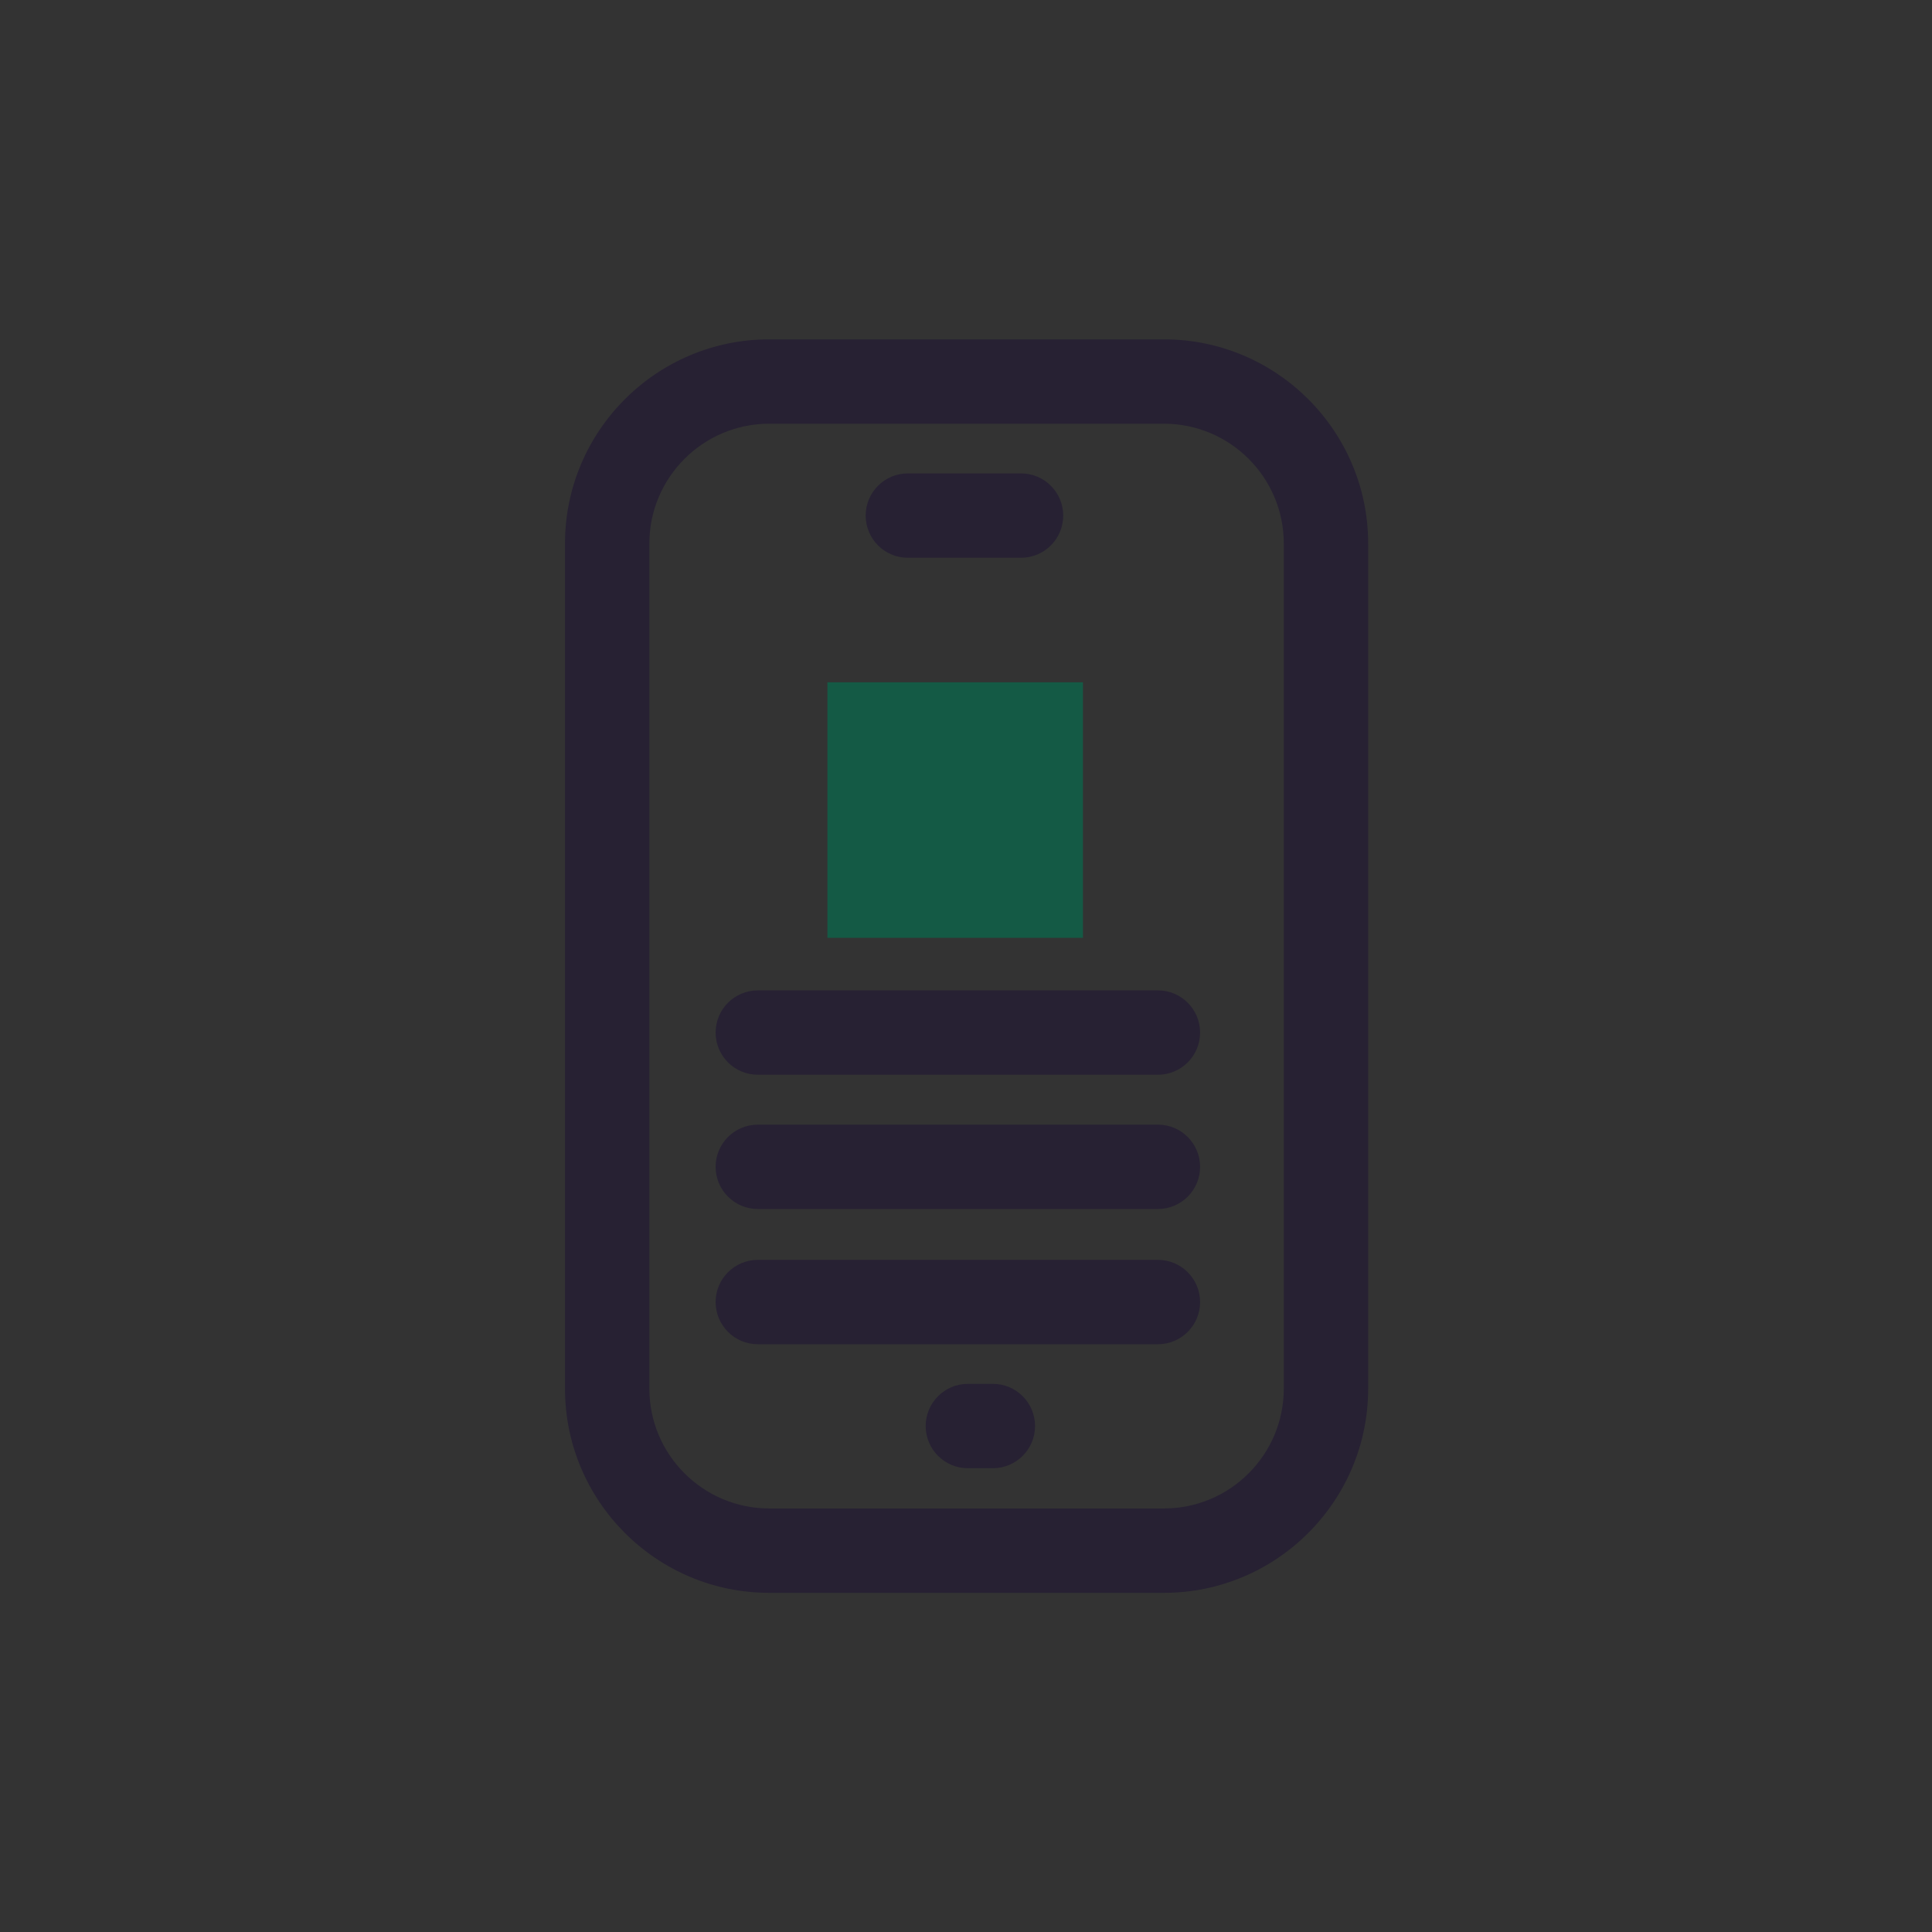 <?xml version="1.0" encoding="utf-8"?>
<!-- Generator: Adobe Illustrator 23.0.0, SVG Export Plug-In . SVG Version: 6.00 Build 0)  -->
<svg version="1.1" id="Layer_1" xmlns="http://www.w3.org/2000/svg" xmlns:xlink="http://www.w3.org/1999/xlink" x="0px" y="0px"
	 viewBox="0 0 1500 1500" style="enable-background:new 0 0 1500 1500;" xml:space="preserve">
<rect x="0" y="0" width="1500" height="1500" fill="#333333" stroke="none"/>
<style type="text/css">
	.st0{fill:#FFD682;}
	.st1{fill:#028C6C;}
	.st2{fill:#145A45;}
	.st3{fill:#FAAB1E;}
	.st4{fill:#FFFFFF;}
	.st5{fill:#272133;}
	.st6{fill:#EAD8C1;}
	.st7{fill:#007C62;}
</style>
<path class="st0" d="M7342.27,6231.68h-879.74c-8.8,0-15.94-7.14-15.94-15.94V3232.73c0-8.8,7.14-15.94,15.94-15.94h879.74
	c8.8,0,15.94,7.14,15.94,15.94v2983.01C7358.21,6224.54,7351.08,6231.68,7342.27,6231.68z"/>
<path class="st0" d="M8509.06,6231.68h-879.74c-8.8,0-15.94-7.14-15.94-15.94V3232.73c0-8.8,7.14-15.94,15.94-15.94h879.74
	c8.8,0,15.94,7.14,15.94,15.94v2983.01C8525,6224.54,8517.86,6231.68,8509.06,6231.68z"/>
<g>
	<path class="st1" d="M4740.63,7139.24c-54.62-149.18-197.86-255.65-365.97-255.65h-0.01c-154.66,0-288.27,90.11-351.19,220.7
		c-24.62,51.1-38.42,108.39-38.42,168.91v278.47c259.74,133.68,519.48,267.35,779.22,401.03v-679.5
		C4764.27,7226.13,4755.92,7181.01,4740.63,7139.24z M4261,7290.39c0-13.71,2.44-26.86,6.91-39.04c1.28-3.48,2.72-6.88,4.32-10.19
		c1.6-3.31,3.35-6.54,5.25-9.66c19.96-32.81,56.05-54.77,97.18-54.77c41.13,0,77.23,21.96,97.18,54.77
		c10.45,17.19,16.48,37.35,16.48,58.89v206.7c-75.77-39.19-151.55-78.38-227.32-117.57V7290.39z"/>
	<polygon class="st2" points="3985.05,7551.67 4261,7379.52 4488.32,7497.08 4764.27,7952.7 	"/>
</g>
<g>
	<path class="st0" d="M5670.41,7139.24c-54.62-149.18-197.86-255.65-365.97-255.65h-0.01c-154.66,0-288.27,90.11-351.19,220.7
		c-24.62,51.1-38.42,108.39-38.42,168.91v278.47c259.74,133.68,519.48,267.35,779.22,401.03v-679.5
		C5694.05,7226.13,5685.71,7181.01,5670.41,7139.24z M5190.78,7290.39c0-13.71,2.44-26.86,6.91-39.04
		c1.28-3.48,2.72-6.88,4.32-10.19c1.6-3.31,3.35-6.54,5.25-9.66c19.96-32.81,56.05-54.77,97.18-54.77
		c41.13,0,77.23,21.96,97.18,54.77c10.45,17.19,16.48,37.35,16.48,58.89v206.7c-75.77-39.19-151.55-78.38-227.32-117.57V7290.39z"/>
	<polygon class="st3" points="4914.83,7551.67 5190.78,7379.52 5418.1,7497.08 5694.05,7952.7 	"/>
</g>
<g>
	<path class="st1" d="M-4266.16,3339.44c-0.04-0.91-0.06-1.82-0.1-2.73c-0.09-1.94-0.22-3.87-0.33-5.81
		c-0.28-4.8-0.65-9.59-1.09-14.35c-0.18-1.92-0.34-3.85-0.55-5.77c-0.68-6.36-1.45-12.69-2.41-18.96c-0.08-0.5-0.18-0.99-0.26-1.49
		c-0.9-5.79-1.94-11.53-3.08-17.24c-0.41-2.07-0.86-4.12-1.3-6.18c-0.92-4.3-1.91-8.57-2.96-12.82c-0.51-2.07-1.01-4.14-1.55-6.19
		c-1.5-5.7-3.09-11.37-4.82-16.98c-0.44-1.44-0.94-2.85-1.39-4.28c-1.47-4.59-3-9.15-4.62-13.67c-0.84-2.33-1.71-4.64-2.59-6.96
		c-1.34-3.54-2.73-7.06-4.16-10.55c-0.96-2.35-1.91-4.7-2.91-7.02c-1.89-4.38-3.85-8.71-5.88-13.01c-1.38-2.93-2.81-5.82-4.26-8.72
		c-1.64-3.28-3.29-6.55-5.01-9.79c-1.39-2.62-2.83-5.2-4.27-7.79c-1.5-2.69-3.04-5.35-4.6-8c-1.55-2.63-3.09-5.27-4.69-7.86
		c-1.74-2.82-3.55-5.58-5.36-8.36c-72.73-111.85-196.55-187.35-338.42-193.35c0.03-0.16,0.04-0.31,0.07-0.46h-18.32
		c-0.01,0-0.02,0-0.02,0c-0.01,0-0.03,0-0.04,0h-275.21v0h-150.03v408.32v205.9v0v16.95h0.4c0.04,0.91,0.06,1.82,0.1,2.73
		c0.09,1.94,0.22,3.87,0.33,5.81c0.28,4.8,0.65,9.59,1.09,14.35c0.18,1.92,0.34,3.85,0.55,5.77c0.68,6.36,1.45,12.69,2.41,18.96
		c0.08,0.5,0.18,0.99,0.25,1.49c0.9,5.79,1.94,11.53,3.08,17.24c0.41,2.07,0.86,4.12,1.3,6.18c0.92,4.3,1.91,8.57,2.96,12.82
		c0.51,2.07,1.01,4.14,1.55,6.19c1.5,5.7,3.09,11.37,4.82,16.98c0.44,1.44,0.94,2.85,1.39,4.28c1.47,4.59,3,9.15,4.62,13.67
		c0.84,2.33,1.71,4.64,2.59,6.96c1.34,3.54,2.73,7.06,4.16,10.55c0.96,2.35,1.91,4.7,2.91,7.02c1.89,4.38,3.85,8.71,5.88,13.01
		c1.38,2.93,2.81,5.82,4.26,8.72c1.64,3.28,3.29,6.55,5.01,9.79c1.39,2.62,2.83,5.2,4.27,7.79c1.5,2.69,3.04,5.35,4.6,8
		c1.55,2.63,3.09,5.27,4.69,7.86c1.74,2.82,3.55,5.58,5.36,8.36c72.73,111.85,196.55,187.35,338.42,193.35
		c-0.03,0.16-0.04,0.31-0.07,0.46h18.32c0.01,0,0.02,0,0.02,0c0.01,0,0.03,0,0.04,0h275.21v0h150.03v0v-150.03V3562.3v-205.9v-16.95
		H-4266.16z"/>
	<path class="st2" d="M-4265.77,3356.4c-82.4,56.8-164.79,113.59-247.19,170.39c-59.35,147.94-118.7,295.89-178.05,443.83
		c141.74,0,283.49,0,425.23,0C-4265.77,3765.88-4265.77,3561.14-4265.77,3356.4z"/>
	<g>
		<path class="st4" d="M-4692.35,3239.54c17.89-16.8,29.09-40.65,29.09-67.14c0-50.86-41.23-92.1-92.1-92.1s-92.1,41.23-92.1,92.1
			c0,26.48,11.19,50.34,29.09,67.14c-7.89,2.08-51.06,14.31-76.4,58.62c-25.02,43.76-14.22,86.58-12.02,94.61
			c101.61,0,203.22,0,304.83,0c2.09-8.7,11.38-51.32-14-94.61C-4641.56,3254.48-4683.84,3241.89-4692.35,3239.54z"/>
	</g>
	<path class="st4" d="M-4455.24,3728.29h-453.85c-2.13,0-3.85-1.73-3.85-3.85v-67.4c0-2.13,1.73-3.85,3.85-3.85h453.85
		c2.13,0,3.85,1.73,3.85,3.85v67.4C-4451.38,3726.56-4453.11,3728.29-4455.24,3728.29z"/>
	<path class="st4" d="M-4455.24,3569.32h-453.85c-2.13,0-3.85-1.73-3.85-3.85v-67.4c0-2.13,1.73-3.85,3.85-3.85h453.85
		c2.13,0,3.85,1.73,3.85,3.85v67.4C-4451.38,3567.59-4453.11,3569.32-4455.24,3569.32z"/>
</g>
<g>
	<g>
		<path class="st5" d="M-6087.36,5292.4c-4.64,0-9.36-0.88-13.93-2.75c-18.81-7.7-27.82-29.19-20.12-48l166.88-407.77l322.56-118.79
			c19.07-7.02,40.23,2.75,47.26,21.82c7.03,19.07-2.75,40.23-21.82,47.26l-292.15,107.59l-154.6,377.78
			C-6059.11,5283.77-6072.85,5292.4-6087.36,5292.4z"/>
	</g>
	<g>
		<path class="st1" d="M-5629.99,4385.49c-25.43-69.46-92.12-119.02-170.38-119.02h0c-72,0-134.21,41.95-163.5,102.75
			c-11.46,23.79-17.89,50.47-17.89,78.64v129.65c120.93,62.24,241.86,124.47,362.78,186.71v-316.36
			C-5618.98,4425.95-5622.87,4404.94-5629.99,4385.49z M-5853.29,4455.87c0-6.38,1.14-12.51,3.22-18.18
			c0.59-1.62,1.27-3.2,2.01-4.75s1.56-3.04,2.45-4.5c9.29-15.28,26.1-25.5,45.25-25.5c19.15,0,35.95,10.22,45.25,25.5
			c4.87,8,7.67,17.39,7.67,27.42v96.23c-35.28-18.25-70.56-36.49-105.84-54.74V4455.87z"/>
	</g>
	<g>
		<polygon class="st2" points="-5981.77,4577.51 -5853.29,4497.36 -5747.46,4552.1 -5618.98,4764.22 		"/>
	</g>
	<g>
		<path class="st0" d="M-6095.92,4872.75c-25.43-69.46-92.12-119.02-170.38-119.02h0c-72,0-134.21,41.95-163.5,102.75
			c-11.46,23.79-17.89,50.47-17.89,78.64v129.65c120.93,62.24,241.86,124.47,362.78,186.71v-316.36
			C-6084.91,4913.21-6088.8,4892.2-6095.92,4872.75z M-6319.22,4943.12c0-6.38,1.14-12.51,3.22-18.18c0.59-1.62,1.27-3.2,2.01-4.75
			s1.56-3.04,2.45-4.5c9.29-15.28,26.1-25.5,45.25-25.5c19.15,0,35.95,10.22,45.25,25.5c4.87,8,7.67,17.39,7.67,27.42v96.23
			c-35.28-18.25-70.56-36.49-105.84-54.74V4943.12z"/>
	</g>
	<g>
		<polygon class="st3" points="-6447.69,5064.77 -6319.22,4984.62 -6213.38,5039.35 -6084.91,5251.48 		"/>
	</g>
</g>
<g>
	<g>
		<path class="st5" d="M-3293.53,3860.2h-657.71v-482.63c-0.52-7.06-1.1-16.79,0.67-26.26c7.36-153.8,83.88-295.73,205.29-380.31
			l0.93-0.65c2.65-1.85,5.29-3.69,7.98-5.47c2.55-1.69,5.09-3.29,7.63-4.89l0.78-0.49c2.84-1.79,5.68-3.54,8.55-5.27
			c2.8-1.67,5.57-3.32,8.36-4.91c3.43-1.96,6.93-3.85,10.44-5.74c3.1-1.66,6.2-3.3,9.33-4.88c4.62-2.33,9.27-4.6,13.97-6.76
			c2.15-1,4.36-1.97,6.57-2.93l0.98-0.43c3.67-1.62,7.45-3.22,11.26-4.76c2.66-1.08,5.04-2.04,7.44-2.96
			c4.88-1.87,9.77-3.64,14.7-5.33l1.36-0.48c1.08-0.38,2.16-0.76,3.24-1.12c5.65-1.87,11.61-3.69,18.22-5.54
			c1.68-0.48,3.42-0.93,5.16-1.39l1.48-0.39c4.54-1.2,9.13-2.34,13.76-3.4l1.08-0.24c1.85-0.43,3.71-0.86,5.57-1.25
			c6.48-1.38,12.53-2.54,18.48-3.54l1.5-0.27c6.3-1.03,12.96-1.94,20.47-2.79c1.61-0.19,3.25-0.35,4.88-0.5l1.33-0.13
			c5.09-0.5,10.23-0.93,15.39-1.25l1.49-0.1c1.56-0.1,3.11-0.2,4.68-0.28l3.61-0.14l17.56-0.43h639.54v482.61
			c0.52,7.06,1.1,16.8-0.67,26.27c-7.37,153.8-83.89,295.74-205.29,380.32l-0.93,0.65c-2.65,1.84-5.29,3.69-7.98,5.47
			c-2.69,1.77-5.36,3.46-8.03,5.14c-3.21,2.02-6.05,3.78-8.92,5.5c-2.77,1.66-5.53,3.3-8.32,4.89c-3.51,2-7.01,3.9-10.52,5.77
			c-3.06,1.64-6.17,3.29-9.3,4.87c-4.61,2.33-9.24,4.58-13.92,6.74c-2.22,1.02-4.44,1.99-6.66,2.97l-0.93,0.4
			c-3.71,1.62-7.47,3.23-11.27,4.76c-2.46,1-4.93,1.99-7.42,2.95c-4.89,1.88-9.77,3.63-14.68,5.32l-1.39,0.49
			c-1.08,0.38-2.16,0.76-3.24,1.12c-5.66,1.87-11.61,3.68-18.19,5.54c-1.79,0.5-3.53,0.96-5.27,1.42l-1.4,0.37
			c-4.56,1.2-9.15,2.34-13.76,3.4l-1.07,0.25c-1.86,0.43-3.72,0.86-5.59,1.26c-6.5,1.38-12.56,2.54-18.5,3.53
			c-0.4,0.09-1.12,0.22-1.85,0.33c-5.89,0.96-12.54,1.87-20.09,2.74c-2.05,0.23-3.71,0.39-5.29,0.55l-0.98,0.1
			c-5.5,0.53-13.26,1.26-22.98,2.07L-3293.53,3860.2z M-3877.63,3786.59h581.04c8.58-0.72,15.47-1.36,20.43-1.85l1.07-0.1
			c1.21-0.12,2.49-0.24,4.02-0.41c6.22-0.71,11.66-1.45,16.57-2.25c0.58-0.11,1.09-0.21,1.6-0.29c4.82-0.8,9.83-1.76,15.27-2.92
			c1.46-0.31,2.89-0.65,4.33-0.98l1.16-0.26c3.85-0.89,7.65-1.83,11.43-2.83l1.52-0.4c1.34-0.35,2.69-0.7,4.02-1.08
			c5.49-1.55,10.44-3.06,15.08-4.59l3.82-1.34c4.04-1.39,8.1-2.85,12.14-4.4c2.04-0.78,4.11-1.62,6.18-2.46
			c3.16-1.28,6.29-2.61,9.41-3.97l1.01-0.44c1.75-0.77,3.5-1.52,5.24-2.33c3.9-1.8,7.78-3.69,11.62-5.63
			c2.59-1.31,5.17-2.68,7.75-4.06c2.96-1.58,5.88-3.16,8.77-4.81c2.3-1.31,4.62-2.69,6.94-4.08c2.38-1.43,4.77-2.9,7.14-4.4
			l0.45-0.28c2.21-1.39,4.43-2.78,6.61-4.22c2.14-1.42,4.3-2.93,6.46-4.44l0.97-0.68c103.73-72.27,168.78-194.54,174.01-327.09
			l0.57-14.42c-0.01-0.18-0.03-0.36-0.04-0.55l-0.1-2.77v-410.37h-565.47l-18,0.48c-1.13,0.06-2.32,0.13-3.52,0.22l-1.64,0.11
			c-4.27,0.27-8.52,0.61-12.75,1.04l-1.49,0.15c-1.21,0.11-2.41,0.23-3.61,0.37c-6.36,0.73-11.88,1.48-16.89,2.29l-1.32,0.25
			c-4.85,0.81-9.87,1.77-15.31,2.93c-1.45,0.31-2.88,0.64-4.31,0.97l-1.17,0.27c-3.84,0.88-7.62,1.82-11.39,2.82l-1.69,0.44
			c-1.27,0.34-2.55,0.67-3.81,1.03c-5.58,1.57-10.51,3.07-15.13,4.6l-3.85,1.35c-4.05,1.39-8.11,2.85-12.13,4.39
			c-1.97,0.76-3.95,1.56-5.94,2.37c-3.39,1.38-6.51,2.69-9.61,4.05l-1.11,0.48c-1.73,0.76-3.46,1.5-5.17,2.3
			c-3.93,1.82-7.78,3.69-11.61,5.62c-2.61,1.32-5.2,2.69-7.78,4.07c-2.92,1.57-5.84,3.14-8.73,4.79c-2.37,1.35-4.68,2.73-6.98,4.11
			c-2.37,1.42-4.75,2.9-7.13,4.39l-0.78,0.49c-2.1,1.33-4.2,2.65-6.28,4.02c-2.14,1.42-4.3,2.93-6.46,4.44l-0.97,0.68
			c-103.73,72.27-168.78,194.54-174.01,327.09l-0.57,14.42c0.01,0.18,0.03,0.36,0.04,0.54l0.11,2.84L-3877.63,3786.59z"/>
	</g>
	<g>
		<path class="st5" d="M-3548.79,3860.2c-20.33,0-36.81-16.48-36.81-36.81v-865.91c0-20.33,16.48-36.81,36.81-36.81
			s36.81,16.48,36.81,36.81v865.91C-3511.99,3843.73-3528.47,3860.2-3548.79,3860.2z"/>
	</g>
	<g>
		<path class="st5" d="M-3280.34,3837.96c-20.33,0-36.81-16.48-36.81-36.81v-654.88c0-20.33,16.48-36.81,36.81-36.81
			c20.33,0,36.81,16.48,36.81,36.81v654.88C-3243.53,3821.48-3260.01,3837.96-3280.34,3837.96z"/>
	</g>
	<g>
		<path class="st1" d="M-3037.02,2956.56c-25.43-69.46-92.12-119.03-170.39-119.03h0c-72.01,0-134.21,41.96-163.51,102.75
			c-11.46,23.79-17.89,50.47-17.89,78.64v129.65c120.93,62.24,241.86,124.48,362.79,186.71v-316.36
			C-3026.01,2997.02-3029.89,2976.01-3037.02,2956.56z M-3260.32,3026.94c0-6.38,1.14-12.51,3.22-18.18
			c0.59-1.62,1.27-3.2,2.01-4.75s1.56-3.04,2.45-4.5c9.29-15.28,26.1-25.5,45.25-25.5c19.15,0,35.96,10.22,45.25,25.5
			c4.87,8,7.67,17.39,7.67,27.42v96.23c-35.28-18.25-70.56-36.49-105.84-54.74V3026.94z"/>
	</g>
	<g>
		<polygon class="st2" points="-3388.8,3148.59 -3260.32,3068.44 -3154.49,3123.17 -3026.01,3335.3 		"/>
	</g>
	<g>
		<path class="st1" d="M-3470.52,3319.08c-25.43-69.46-92.12-119.03-170.39-119.03h0c-72.01,0-134.21,41.96-163.51,102.75
			c-11.46,23.79-17.89,50.47-17.89,78.64v129.65c120.93,62.24,241.86,124.48,362.79,186.71v-316.36
			C-3459.51,3359.53-3463.4,3338.52-3470.52,3319.08z M-3693.83,3389.45c0-6.38,1.14-12.51,3.22-18.18c0.59-1.62,1.27-3.2,2.01-4.75
			c0.74-1.54,1.56-3.04,2.45-4.5c9.29-15.28,26.1-25.5,45.25-25.5c19.15,0,35.96,10.22,45.25,25.5c4.87,8,7.67,17.39,7.67,27.42
			v96.23c-35.28-18.25-70.56-36.49-105.84-54.74V3389.45z"/>
	</g>
	<g>
		<polygon class="st2" points="-3822.3,3511.1 -3693.83,3430.95 -3587.99,3485.68 -3459.51,3697.81 		"/>
	</g>
</g>
<g>
	<path class="st1" d="M-4330.24,4667.83c-0.04-0.91-0.06-1.82-0.1-2.73c-0.09-1.94-0.22-3.87-0.33-5.81
		c-0.28-4.8-0.65-9.59-1.09-14.35c-0.18-1.92-0.34-3.85-0.55-5.77c-0.68-6.36-1.45-12.69-2.41-18.96c-0.08-0.5-0.18-0.99-0.26-1.49
		c-0.9-5.79-1.94-11.53-3.08-17.24c-0.41-2.07-0.86-4.12-1.3-6.18c-0.92-4.3-1.91-8.57-2.96-12.82c-0.51-2.07-1.01-4.14-1.55-6.19
		c-1.5-5.71-3.09-11.37-4.82-16.98c-0.44-1.44-0.94-2.85-1.39-4.28c-1.47-4.59-3-9.15-4.62-13.67c-0.84-2.33-1.71-4.64-2.59-6.96
		c-1.34-3.54-2.73-7.06-4.16-10.55c-0.96-2.35-1.91-4.7-2.91-7.02c-1.88-4.38-3.85-8.71-5.88-13.01c-1.38-2.93-2.81-5.82-4.26-8.72
		c-1.64-3.28-3.29-6.55-5.01-9.79c-1.39-2.62-2.83-5.2-4.27-7.79c-1.5-2.69-3.04-5.35-4.6-8c-1.55-2.63-3.09-5.27-4.69-7.86
		c-1.74-2.82-3.55-5.58-5.36-8.36c-72.73-111.85-196.55-187.35-338.42-193.35c0.03-0.16,0.04-0.31,0.07-0.46h-18.32
		c-0.01,0-0.02,0-0.02,0c-0.01,0-0.03,0-0.04,0h-275.21l0,0h-150.03v408.32v205.9v0v16.95h0.4c0.04,0.91,0.06,1.82,0.1,2.73
		c0.09,1.94,0.22,3.87,0.33,5.81c0.28,4.8,0.65,9.59,1.09,14.35c0.18,1.92,0.34,3.85,0.55,5.77c0.68,6.36,1.45,12.69,2.41,18.96
		c0.08,0.5,0.18,0.99,0.26,1.49c0.9,5.79,1.94,11.53,3.08,17.24c0.41,2.07,0.86,4.12,1.3,6.18c0.92,4.3,1.91,8.57,2.96,12.82
		c0.51,2.07,1.01,4.14,1.55,6.19c1.5,5.71,3.09,11.37,4.82,16.98c0.44,1.44,0.94,2.85,1.39,4.28c1.47,4.59,3,9.15,4.62,13.67
		c0.84,2.33,1.71,4.64,2.59,6.96c1.34,3.54,2.73,7.06,4.16,10.55c0.96,2.35,1.91,4.7,2.91,7.02c1.89,4.38,3.85,8.71,5.88,13.01
		c1.38,2.93,2.81,5.82,4.26,8.72c1.64,3.28,3.29,6.55,5.01,9.79c1.39,2.62,2.83,5.2,4.27,7.79c1.5,2.69,3.04,5.35,4.6,8
		c1.55,2.63,3.09,5.27,4.69,7.86c1.74,2.82,3.55,5.58,5.36,8.36c72.73,111.85,196.55,187.35,338.42,193.35
		c-0.03,0.16-0.04,0.31-0.07,0.46h18.32c0.01,0,0.02,0,0.02,0c0.01,0,0.03,0,0.04,0h275.21v0h150.03v0v-150.03v-258.29v-205.9
		v-16.95H-4330.24z"/>
	<path class="st2" d="M-5180.39,4259.51v502.31l277.02,101.5c34.44-201.14,68.88-402.28,103.31-603.42
		C-4926.84,4259.77-5053.62,4259.64-5180.39,4259.51z"/>
	<g>
		<path class="st4" d="M-4571.48,4489.95l-204.06-132.46l-200.13,132.7v271.63h34.48v-118.64c0-26.85,21.77-48.62,48.62-48.62
			s48.62,21.77,48.62,48.62v118.64h22.78v-118.64c0-26.85,21.77-48.62,48.62-48.62s48.62,21.77,48.62,48.62v118.64h22.78v-118.64
			c0-26.85,21.77-48.62,48.62-48.62s48.62,21.77,48.62,48.62v118.64h32.42V4489.95z"/>
	</g>
	<path class="st4" d="M-4524.62,5059.85h-453.85c-2.13,0-3.85-1.73-3.85-3.85v-67.4c0-2.13,1.73-3.85,3.85-3.85h453.85
		c2.13,0,3.85,1.73,3.85,3.85v67.4C-4520.77,5058.12-4522.5,5059.85-4524.62,5059.85z"/>
	<path class="st4" d="M-4524.62,4900.88h-453.85c-2.13,0-3.85-1.73-3.85-3.85v-67.4c0-2.13,1.73-3.85,3.85-3.85h453.85
		c2.13,0,3.85,1.73,3.85,3.85v67.4C-4520.77,4899.15-4522.5,4900.88-4524.62,4900.88z"/>
</g>
<path class="st1" d="M-2881.35,7079h-1110.29c-13.45,0-24.35-10.9-24.35-24.35V4175.35c0-13.45,10.9-24.35,24.35-24.35h1110.29
	c13.45,0,24.35,10.9,24.35,24.35v2879.29C-2857,7068.1-2867.9,7079-2881.35,7079z"/>
<g>
	<g>
		<path class="st4" d="M-3532.45,5342.55c-4.68,0-9.43-0.89-14.03-2.77c-18.96-7.76-28.03-29.41-20.27-48.37l168.13-410.84
			l324.99-119.69c19.21-7.07,40.53,2.77,47.61,21.98c7.08,19.22-2.77,40.53-21.98,47.61l-294.35,108.4l-155.76,380.62
			C-3503.99,5333.86-3517.84,5342.55-3532.45,5342.55z"/>
	</g>
	<g>
		<path class="st6" d="M-3071.64,4428.83c-25.62-69.98-92.81-119.92-171.67-119.92h0c-72.55,0-135.22,42.27-164.73,103.52
			c-11.55,23.97-18.02,50.85-18.02,79.23v130.62c121.84,62.7,243.68,125.41,365.51,188.11v-318.74
			C-3060.55,4469.58-3064.47,4448.42-3071.64,4428.83z M-3296.62,4499.73c0-6.43,1.14-12.6,3.24-18.31c0.6-1.63,1.28-3.23,2.03-4.78
			s1.57-3.07,2.46-4.53c9.36-15.39,26.29-25.69,45.59-25.69s36.22,10.3,45.59,25.69c4.9,8.06,7.73,17.52,7.73,27.63v96.96
			c-35.54-18.38-71.09-36.77-106.63-55.15V4499.73z"/>
	</g>
	<g>
		<polygon class="st4" points="-3426.07,4622.29 -3296.62,4541.53 -3189.99,4596.68 -3060.55,4810.4 		"/>
	</g>
	<g>
		<path class="st4" d="M-3541.07,4919.75c-25.62-69.98-92.81-119.92-171.67-119.92h0c-72.55,0-135.22,42.27-164.73,103.52
			c-11.55,23.97-18.02,50.84-18.02,79.23v130.62c121.84,62.7,243.68,125.41,365.51,188.11v-318.74
			C-3529.98,4960.5-3533.9,4939.34-3541.07,4919.75z M-3766.05,4990.65c0-6.43,1.14-12.6,3.24-18.31c0.6-1.63,1.28-3.23,2.03-4.78
			s1.57-3.07,2.46-4.53c9.36-15.39,26.29-25.69,45.59-25.69c19.29,0,36.22,10.3,45.59,25.69c4.9,8.06,7.73,17.52,7.73,27.63v96.96
			c-35.54-18.38-71.09-36.77-106.63-55.15V4990.65z"/>
	</g>
	<g>
		<polygon class="st6" points="-3895.49,5113.21 -3766.05,5032.45 -3659.42,5087.6 -3529.98,5301.32 		"/>
	</g>
</g>
<g>
	<path class="st6" d="M-2968.3,6121.31c-0.04-0.9-0.06-1.8-0.1-2.7c-0.09-1.92-0.21-3.83-0.33-5.74c-0.28-4.75-0.64-9.48-1.08-14.18
		c-0.18-1.9-0.34-3.81-0.54-5.7c-0.67-6.29-1.44-12.54-2.38-18.74c-0.07-0.49-0.18-0.98-0.25-1.47c-0.89-5.72-1.92-11.4-3.04-17.05
		c-0.41-2.05-0.85-4.08-1.29-6.11c-0.91-4.25-1.89-8.48-2.92-12.68c-0.51-2.04-0.99-4.09-1.53-6.12
		c-1.48-5.64-3.06-11.25-4.77-16.79c-0.44-1.42-0.93-2.82-1.38-4.23c-1.45-4.54-2.97-9.04-4.57-13.51
		c-0.83-2.31-1.69-4.59-2.56-6.88c-1.33-3.5-2.7-6.98-4.11-10.43c-0.95-2.32-1.89-4.64-2.88-6.94c-1.86-4.33-3.81-8.61-5.81-12.86
		c-1.36-2.9-2.78-5.76-4.21-8.62c-1.62-3.24-3.25-6.48-4.96-9.67c-1.38-2.59-2.8-5.14-4.22-7.7c-1.49-2.66-3-5.29-4.55-7.91
		c-1.53-2.6-3.05-5.21-4.64-7.77c-1.72-2.79-3.51-5.52-5.3-8.26c-71.9-110.58-194.32-185.23-334.59-191.16
		c0.03-0.15,0.04-0.3,0.07-0.46h-18.11c-0.01,0-0.02,0-0.02,0c-0.01,0-0.03,0-0.04,0h-272.09v0h-148.33v403.69v203.56v0v16.76h0.39
		c0.04,0.9,0.06,1.8,0.1,2.7c0.09,1.92,0.21,3.83,0.33,5.74c0.28,4.75,0.64,9.48,1.08,14.18c0.18,1.9,0.34,3.81,0.54,5.7
		c0.67,6.29,1.44,12.54,2.38,18.74c0.07,0.49,0.18,0.98,0.25,1.47c0.89,5.72,1.92,11.4,3.04,17.05c0.41,2.05,0.85,4.08,1.29,6.11
		c0.91,4.25,1.89,8.47,2.92,12.68c0.51,2.04,0.99,4.09,1.53,6.12c1.48,5.64,3.06,11.25,4.77,16.79c0.44,1.42,0.93,2.82,1.38,4.23
		c1.45,4.54,2.97,9.04,4.57,13.51c0.83,2.31,1.69,4.59,2.56,6.88c1.33,3.5,2.7,6.98,4.11,10.43c0.95,2.32,1.89,4.64,2.88,6.94
		c1.86,4.33,3.81,8.61,5.81,12.86c1.36,2.9,2.78,5.76,4.21,8.62c1.62,3.24,3.25,6.48,4.96,9.68c1.38,2.59,2.8,5.14,4.22,7.7
		c1.49,2.66,3,5.29,4.55,7.91c1.53,2.6,3.05,5.21,4.64,7.77c1.72,2.78,3.51,5.52,5.3,8.26c71.9,110.58,194.32,185.23,334.59,191.16
		c-0.03,0.15-0.04,0.3-0.07,0.46h18.11c0.01,0,0.02,0,0.02,0c0.01,0,0.03,0,0.04,0h272.09v0h148.33v0V6597v-255.37v-203.56v-16.76
		H-2968.3z"/>
	<path class="st6" d="M-3808.82,5717.62v496.62l273.88,100.35c34.05-198.86,68.1-397.72,102.14-596.58
		C-3558.14,5717.88-3683.48,5717.75-3808.82,5717.62z"/>
	<g>
		<path class="st4" d="M-3206.81,5945.45l-201.74-130.96l-197.86,131.19v268.56h34.09v-117.3c0-26.55,21.52-48.07,48.07-48.07
			c26.55,0,48.07,21.52,48.07,48.07v117.3h22.52v-117.3c0-26.55,21.52-48.07,48.07-48.07c26.55,0,48.07,21.52,48.07,48.07v117.3
			h22.52v-117.3c0-26.55,21.52-48.07,48.07-48.07c26.55,0,48.07,21.52,48.07,48.07v117.3h32.05V5945.45z"/>
	</g>
	<path class="st4" d="M-3158.71,6508.89h-452.24c-1.13,0-2.04-0.91-2.04-2.04v-70.17c0-1.13,0.91-2.04,2.04-2.04h452.24
		c1.13,0,2.04,0.91,2.04,2.04v70.17C-3156.67,6507.97-3157.59,6508.89-3158.71,6508.89z"/>
	<path class="st4" d="M-3158.71,6351.72h-452.24c-1.13,0-2.04-0.91-2.04-2.04v-70.17c0-1.13,0.91-2.04,2.04-2.04h452.24
		c1.13,0,2.04,0.91,2.04,2.04v70.17C-3156.67,6350.8-3157.59,6351.72-3158.71,6351.72z"/>
</g>
<g>
	<path class="st1" d="M-5946.68,2908l-501.17,332.3v680.23h30.98h55.36h243.53h24.06h32.98v-297.11
		c0-67.25,54.52-121.76,121.76-121.76c67.25,0,121.76,54.52,121.76,121.76v297.11h27.25h29.78h243.53h49.64h31.55v-680.83
		L-5946.68,2908z"/>
	<path class="st2" d="M-5946.68,2908c0,110.57,0,221.14,0,331.71h511C-5606.01,3129.14-5776.34,3018.57-5946.68,2908z"/>
</g>
<g>
	<g>
		<path class="st5" d="M-1963.11,3835.47h-306.5c-87.42,0-158.54-71.12-158.54-158.54v-656.11c0-87.42,71.12-158.54,158.54-158.54
			h306.5c87.42,0,158.54,71.12,158.54,158.54v656.11C-1804.57,3764.34-1875.69,3835.47-1963.11,3835.47z M-2269.61,2927.78
			c-51.3,0-93.04,41.74-93.04,93.04v656.11c0,51.3,41.74,93.04,93.04,93.04h306.5c51.3,0,93.04-41.74,93.04-93.04v-656.11
			c0-51.3-41.74-93.04-93.04-93.04H-2269.61z"/>
	</g>
	<g>
		<path class="st5" d="M-2082.33,3633.58l-627.29-262.38l300.13-143.01c16.33-7.78,35.88-0.84,43.65,15.48
			c7.78,16.33,0.85,35.88-15.48,43.66l-167.86,79.98l463.26,193.77l398.83-215.25l-161.2-57.21c-17.05-6.05-25.96-24.78-19.91-41.82
			c6.05-17.05,24.79-25.95,41.82-19.91l300.18,106.54L-2082.33,3633.58z"/>
	</g>
	<g>
		<rect x="-2278.45" y="3242.3" class="st2" width="194.68" height="194.68"/>
	</g>
	<g>
		<polygon class="st1" points="-2278.45,3242.3 -2164.19,3128.04 -1967.81,3128.04 -1967.81,3321.02 -2083.77,3436.98 
			-2083.77,3242.3 		"/>
	</g>
	<g>
		<path class="st5" d="M-2074.08,3031.85h-87.87c-18.09,0-32.75-14.66-32.75-32.75c0-18.09,14.66-32.75,32.75-32.75h87.87
			c18.09,0,32.75,14.66,32.75,32.75C-2041.33,3017.19-2056,3031.85-2074.08,3031.85z"/>
	</g>
	<g>
		<path class="st5" d="M-2095.96,3738.72h-19.41c-18.09,0-32.75-14.66-32.75-32.75c0-18.09,14.66-32.75,32.75-32.75h19.41
			c18.09,0,32.75,14.66,32.75,32.75C-2063.2,3724.06-2077.87,3738.72-2095.96,3738.72z"/>
	</g>
</g>
<g>
	<g>
		<path class="st5" d="M-1814.14,7151.38h-306.5c-87.42,0-158.54-71.12-158.54-158.54v-656.11c0-87.42,71.12-158.54,158.54-158.54
			h306.5c87.42,0,158.54,71.12,158.54,158.54v656.11C-1655.6,7080.26-1726.72,7151.38-1814.14,7151.38z M-2120.64,6243.69
			c-51.3,0-93.04,41.74-93.04,93.04v656.11c0,51.3,41.74,93.04,93.04,93.04h306.5c51.3,0,93.04-41.74,93.04-93.04v-656.11
			c0-51.3-41.74-93.04-93.04-93.04H-2120.64z"/>
	</g>
	<g>
		<rect x="-2129.47" y="6615.38" class="st2" width="194.68" height="194.68"/>
	</g>
	<g>
		<polygon class="st1" points="-2129.47,6615.38 -2015.22,6501.13 -1818.84,6501.13 -1818.84,6694.11 -1934.79,6810.06 
			-1934.79,6615.38 		"/>
	</g>
	<g>
		<path class="st5" d="M-1925.11,6347.76h-87.87c-18.09,0-32.75-14.66-32.75-32.75s14.66-32.75,32.75-32.75h87.87
			c18.09,0,32.75,14.66,32.75,32.75S-1907.02,6347.76-1925.11,6347.76z"/>
	</g>
	<g>
		<path class="st5" d="M-1946.98,7054.63h-19.41c-18.09,0-32.75-14.66-32.75-32.75s14.66-32.75,32.75-32.75h19.41
			c18.09,0,32.75,14.66,32.75,32.75S-1928.89,7054.63-1946.98,7054.63z"/>
	</g>
	<g>
		<path class="st5" d="M-2246.44,6111.4c-7.41,0-14.86-2.5-20.98-7.62c-13.88-11.6-15.73-32.25-4.13-46.13
			c27.4-32.79,129.88-139.98,298.08-142.56c2.02-0.03,4.03-0.05,6.03-0.05c175.98,0,284.14,118.59,304.22,142.6
			c11.6,13.87,9.76,34.53-4.12,46.13c-13.88,11.6-34.53,9.76-46.13-4.12c-16.96-20.29-109.1-121.26-258.99-119.08
			c-143.97,2.21-232.54,99.58-248.83,119.07C-2227.77,6107.4-2237.07,6111.4-2246.44,6111.4z"/>
	</g>
	<g>
		<path class="st5" d="M-2246.44,5914.92c-7.41,0-14.86-2.5-20.98-7.62c-13.88-11.6-15.73-32.25-4.13-46.13
			c27.4-32.79,129.88-139.98,298.08-142.56c2.02-0.03,4.03-0.05,6.03-0.05c175.98,0,284.14,118.59,304.22,142.6
			c11.6,13.87,9.76,34.53-4.12,46.13c-13.88,11.6-34.53,9.76-46.13-4.12c-16.96-20.29-109.1-121.35-258.99-119.08
			c-143.97,2.21-232.54,99.58-248.83,119.07C-2227.77,5910.92-2237.07,5914.92-2246.44,5914.92z"/>
	</g>
</g>
<g>
	<g>
		<path class="st5" d="M903.7,1236.67H597.2c-87.42,0-158.54-71.12-158.54-158.54V422.01c0-87.42,71.12-158.54,158.54-158.54h306.5
			c87.42,0,158.54,71.12,158.54,158.54v656.11C1062.24,1165.54,991.12,1236.67,903.7,1236.67z M597.2,328.97
			c-51.3,0-93.04,41.74-93.04,93.04v656.11c0,51.3,41.74,93.04,93.04,93.04h306.5c51.3,0,93.04-41.74,93.04-93.04V422.01
			c0-51.3-41.74-93.04-93.04-93.04H597.2z"/>
	</g>
	<g>
		<rect x="642.41" y="529.74" class="st2" width="198.39" height="198.39"/>
	</g>
	<g>
		<path class="st5" d="M792.73,433.05h-87.87c-18.09,0-32.75-14.66-32.75-32.75c0-18.09,14.66-32.75,32.75-32.75h87.87
			c18.09,0,32.75,14.66,32.75,32.75C825.48,418.39,810.82,433.05,792.73,433.05z"/>
	</g>
	<g>
		<path class="st5" d="M770.86,1139.92h-19.41c-18.09,0-32.75-14.66-32.75-32.75c0-18.09,14.66-32.75,32.75-32.75h19.41
			c18.09,0,32.75,14.66,32.75,32.75C803.61,1125.26,788.94,1139.92,770.86,1139.92z"/>
	</g>
	<g>
		<path class="st5" d="M899,938.67H588.36c-18.09,0-32.75-14.66-32.75-32.75c0-18.09,14.66-32.75,32.75-32.75H899
			c18.09,0,32.75,14.66,32.75,32.75C931.75,924.01,917.09,938.67,899,938.67z"/>
	</g>
	<g>
		<path class="st5" d="M899,834.43H588.36c-18.09,0-32.75-14.66-32.75-32.75c0-18.09,14.66-32.75,32.75-32.75H899
			c18.09,0,32.75,14.66,32.75,32.75C931.75,819.77,917.09,834.43,899,834.43z"/>
	</g>
	<g>
		<path class="st5" d="M899,1043.66H588.36c-18.09,0-32.75-14.66-32.75-32.75s14.66-32.75,32.75-32.75H899
			c18.09,0,32.75,14.66,32.75,32.75S917.09,1043.66,899,1043.66z"/>
	</g>
</g>
<g>
	<g>
		<path class="st4" d="M8222.16,6093.79H7920.3c-86.09,0-156.14-70.04-156.14-156.14v-646.17c0-86.09,70.04-156.13,156.14-156.13
			h301.85c86.09,0,156.14,70.04,156.14,156.13v646.17C8378.3,6023.74,8308.25,6093.79,8222.16,6093.79z M7920.3,5199.86
			c-50.52,0-91.63,41.1-91.63,91.62v646.17c0,50.52,41.1,91.63,91.63,91.63h301.85c50.52,0,91.63-41.1,91.63-91.63v-646.17
			c0-50.52-41.1-91.62-91.63-91.62H7920.3z"/>
	</g>
	<g>
		<rect x="7911.6" y="5565.91" class="st2" width="191.73" height="191.73"/>
	</g>
	<g>
		<polygon class="st1" points="7911.6,5565.91 8024.13,5453.39 8217.53,5453.39 8217.53,5643.45 8103.34,5757.64 8103.34,5565.91 		
			"/>
	</g>
	<g>
		<path class="st4" d="M8112.87,5302.35h-86.54c-17.82,0-32.25-14.44-32.25-32.25s14.44-32.25,32.25-32.25h86.54
			c17.82,0,32.25,14.44,32.25,32.25S8130.69,5302.35,8112.87,5302.35z"/>
	</g>
	<g>
		<path class="st4" d="M8091.33,5998.5h-19.12c-17.82,0-32.25-14.44-32.25-32.25s14.44-32.25,32.25-32.25h19.12
			c17.82,0,32.25,14.44,32.25,32.25S8109.15,5998.5,8091.33,5998.5z"/>
	</g>
	<g>
		<path class="st4" d="M8346.06,5069.56c-9.22,0-18.38-3.94-24.76-11.57c-16.7-19.98-107.51-119.41-255.06-117.27
			c-141.77,2.18-229.01,98.07-245.06,117.27c-11.42,13.67-31.76,15.48-45.43,4.06c-13.67-11.42-15.48-31.76-4.06-45.43
			c26.99-32.29,127.94-137.86,293.56-140.4c176.82-2.52,285.55,116.47,305.55,140.4c11.43,13.67,9.61,34.01-4.06,45.43
			C8360.69,5067.1,8353.35,5069.56,8346.06,5069.56z"/>
	</g>
	<g>
		<path class="st4" d="M7796.4,4876.07c-7.3,0-14.63-2.46-20.67-7.51c-13.67-11.42-15.49-31.76-4.07-45.43
			c26.99-32.29,127.92-137.86,293.57-140.4c1.98-0.03,3.97-0.05,5.93-0.05c173.35,0,279.85,116.79,299.62,140.45
			c11.43,13.67,9.61,34.01-4.06,45.43c-13.67,11.43-34.01,9.61-45.43-4.06c-16.7-19.98-107.51-119.35-255.06-117.28
			c-141.79,2.18-229.01,98.07-245.06,117.27C7814.79,4872.13,7805.63,4876.07,7796.4,4876.07z"/>
	</g>
</g>
<g>
	<g>
		<path class="st4" d="M8205.54,4307.76h-301.86c-86.09,0-156.14-70.04-156.14-156.14v-646.17c0-86.09,70.04-156.13,156.14-156.13
			h301.86c86.09,0,156.14,70.04,156.14,156.13v646.17C8361.68,4237.72,8291.64,4307.76,8205.54,4307.76z M7903.69,3413.83
			c-50.52,0-91.63,41.1-91.63,91.62v646.17c0,50.52,41.1,91.63,91.63,91.63h301.86c50.52,0,91.63-41.1,91.63-91.63v-646.17
			c0-50.52-41.1-91.62-91.63-91.62H7903.69z"/>
	</g>
	<g>
		<rect x="7948.22" y="3611.55" class="st2" width="195.39" height="195.39"/>
	</g>
	<g>
		<path class="st4" d="M8096.25,3516.32h-86.54c-17.82,0-32.25-14.44-32.25-32.25s14.44-32.25,32.25-32.25h86.54
			c17.82,0,32.25,14.44,32.25,32.25S8114.07,3516.32,8096.25,3516.32z"/>
	</g>
	<g>
		<path class="st4" d="M8074.71,4212.47h-19.12c-17.82,0-32.25-14.44-32.25-32.25s14.44-32.25,32.25-32.25h19.12
			c17.82,0,32.25,14.44,32.25,32.25S8092.53,4212.47,8074.71,4212.47z"/>
	</g>
	<g>
		<path class="st4" d="M8200.92,4014.28h-305.93c-17.82,0-32.25-14.44-32.25-32.25s14.44-32.25,32.25-32.25h305.93
			c17.82,0,32.25,14.44,32.25,32.25S8218.73,4014.28,8200.92,4014.28z"/>
	</g>
	<g>
		<path class="st4" d="M8200.92,3911.61h-305.93c-17.82,0-32.25-14.44-32.25-32.25c0-17.82,14.44-32.25,32.25-32.25h305.93
			c17.82,0,32.25,14.44,32.25,32.25C8233.17,3897.18,8218.73,3911.61,8200.92,3911.61z"/>
	</g>
	<g>
		<path class="st4" d="M8200.92,4117.68h-305.93c-17.82,0-32.25-14.44-32.25-32.25s14.44-32.25,32.25-32.25h305.93
			c17.82,0,32.25,14.44,32.25,32.25S8218.73,4117.68,8200.92,4117.68z"/>
	</g>
</g>
<circle class="st5" cx="7717.4" cy="7336.9" r="197.18"/>
<circle class="st1" cx="8279.64" cy="7336.9" r="197.18"/>
<g>
	<g>
		<circle class="st5" cx="7782.39" cy="8085.54" r="308.03"/>
	</g>
	<g>
		<g>
			<line class="st4" x1="7569.05" y1="8085.54" x2="7995.72" y2="8085.54"/>
			<path class="st4" d="M7995.71,8104.01h-426.66c-10.21,0-18.46-8.26-18.46-18.46c0-10.21,8.26-18.46,18.46-18.46h426.66
				c10.21,0,18.46,8.26,18.46,18.46C8014.18,8095.75,8005.92,8104.01,7995.71,8104.01z"/>
		</g>
		<g>
			<line class="st4" x1="7782.39" y1="7872.21" x2="7782.39" y2="8298.87"/>
			<path class="st4" d="M7782.39,8317.33c-10.21,0-18.46-8.26-18.46-18.46v-426.66c0-10.21,8.26-18.46,18.46-18.46
				c10.21,0,18.46,8.26,18.46,18.46v426.66C7800.86,8309.07,7792.6,8317.33,7782.39,8317.33z"/>
		</g>
	</g>
</g>
<g>
	<g>
		<circle class="st5" cx="6875.36" cy="7220.57" r="297.63"/>
	</g>
	<g>
		<g>
			<line class="st4" x1="6729.6" y1="7366.32" x2="7021.11" y2="7074.81"/>
			<path class="st4" d="M7033.73,7087.44l-291.51,291.51c-6.97,6.97-18.26,6.97-25.23,0c-6.97-6.97-6.97-18.26,0-25.23
				l291.51-291.51c6.97-6.97,18.26-6.97,25.23,0C7040.7,7069.18,7040.7,7080.46,7033.73,7087.44z"/>
		</g>
		<g>
			<line class="st4" x1="6729.6" y1="7074.81" x2="7021.11" y2="7366.32"/>
			<path class="st4" d="M7033.73,7378.93c-6.97,6.97-18.26,6.97-25.23,0l-291.51-291.51c-6.97-6.97-6.97-18.26,0-25.23
				c6.97-6.97,18.26-6.97,25.23,0l291.51,291.51C7040.7,7360.67,7040.7,7371.96,7033.73,7378.93z"/>
		</g>
	</g>
</g>
<g>
	<g>
		<circle class="st7" cx="6913.66" cy="8103.37" r="297.63"/>
	</g>
	<g>
		<g>
			<line class="st4" x1="6707.53" y1="8103.37" x2="7119.79" y2="8103.37"/>
			<path class="st4" d="M7119.78,8121.22h-412.25c-9.86,0-17.84-7.98-17.84-17.84c0-9.86,7.98-17.84,17.84-17.84h412.25
				c9.86,0,17.84,7.98,17.84,17.84C7137.62,8113.24,7129.64,8121.22,7119.78,8121.22z"/>
		</g>
		<g>
			<line class="st4" x1="6913.66" y1="7897.24" x2="6913.66" y2="8309.5"/>
			<path class="st4" d="M6913.67,8327.34c-9.86,0-17.84-7.98-17.84-17.84v-412.25c0-9.86,7.98-17.84,17.84-17.84
				c9.86,0,17.84,7.98,17.84,17.84v412.25C6931.51,8319.36,6923.53,8327.34,6913.67,8327.34z"/>
		</g>
	</g>
</g>
</svg>

